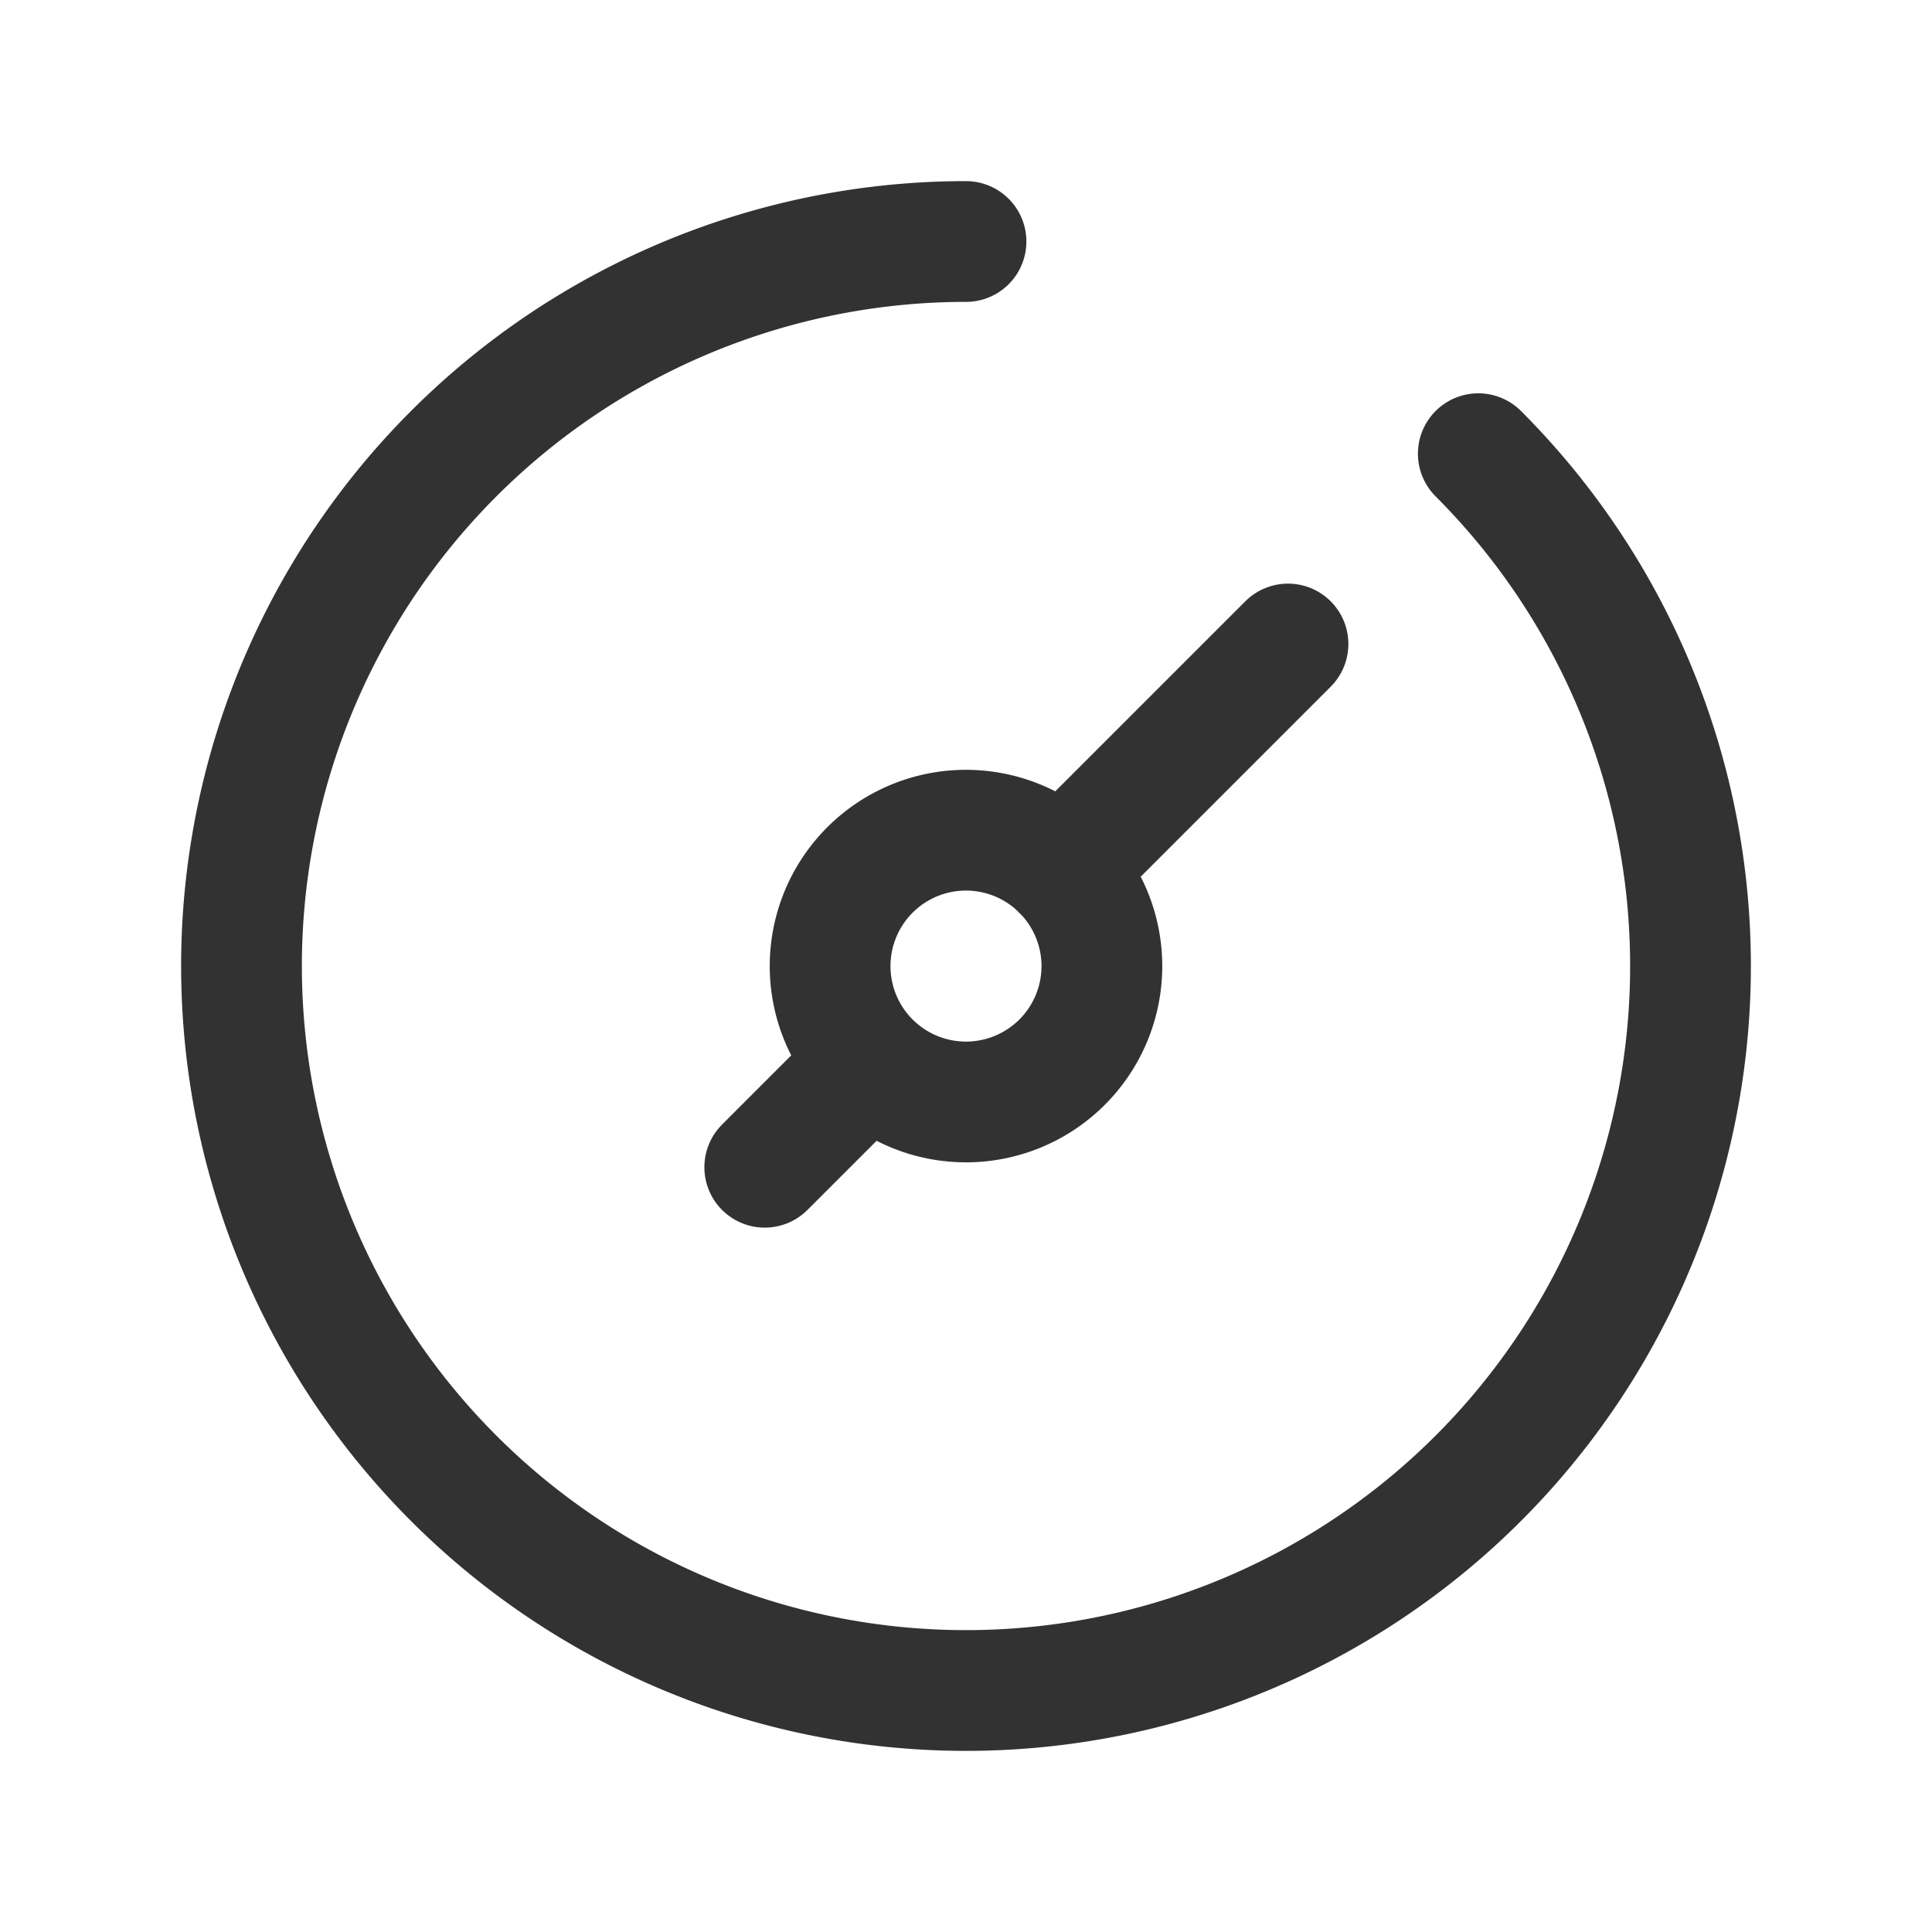 <svg id="Layer_3" data-name="Layer 3" xmlns="http://www.w3.org/2000/svg" viewBox="0 0 24 24"><rect width="24" height="24" fill="none"/><path d="M12.007,10.313a1.688,1.688,0,1,0,1.681,1.695v-.008a1.689,1.689,0,0,0-1.681-1.687" fill="none" stroke="#323232" stroke-linecap="round" stroke-linejoin="round" stroke-width="1.5"/><path d="M9.5,14.5l1.25-1.25" fill="none" stroke="#323232" stroke-linecap="round" stroke-linejoin="round" stroke-width="1.5"/><path d="M12,3a9,9,0,1,0,6.364,2.636" fill="none" stroke="#323232" stroke-linecap="round" stroke-linejoin="round" stroke-width="1.5"/><line x1="16" y1="8" x2="13.192" y2="10.808" fill="none" stroke="#323232" stroke-linecap="round" stroke-linejoin="round" stroke-width="1.5"/></svg>